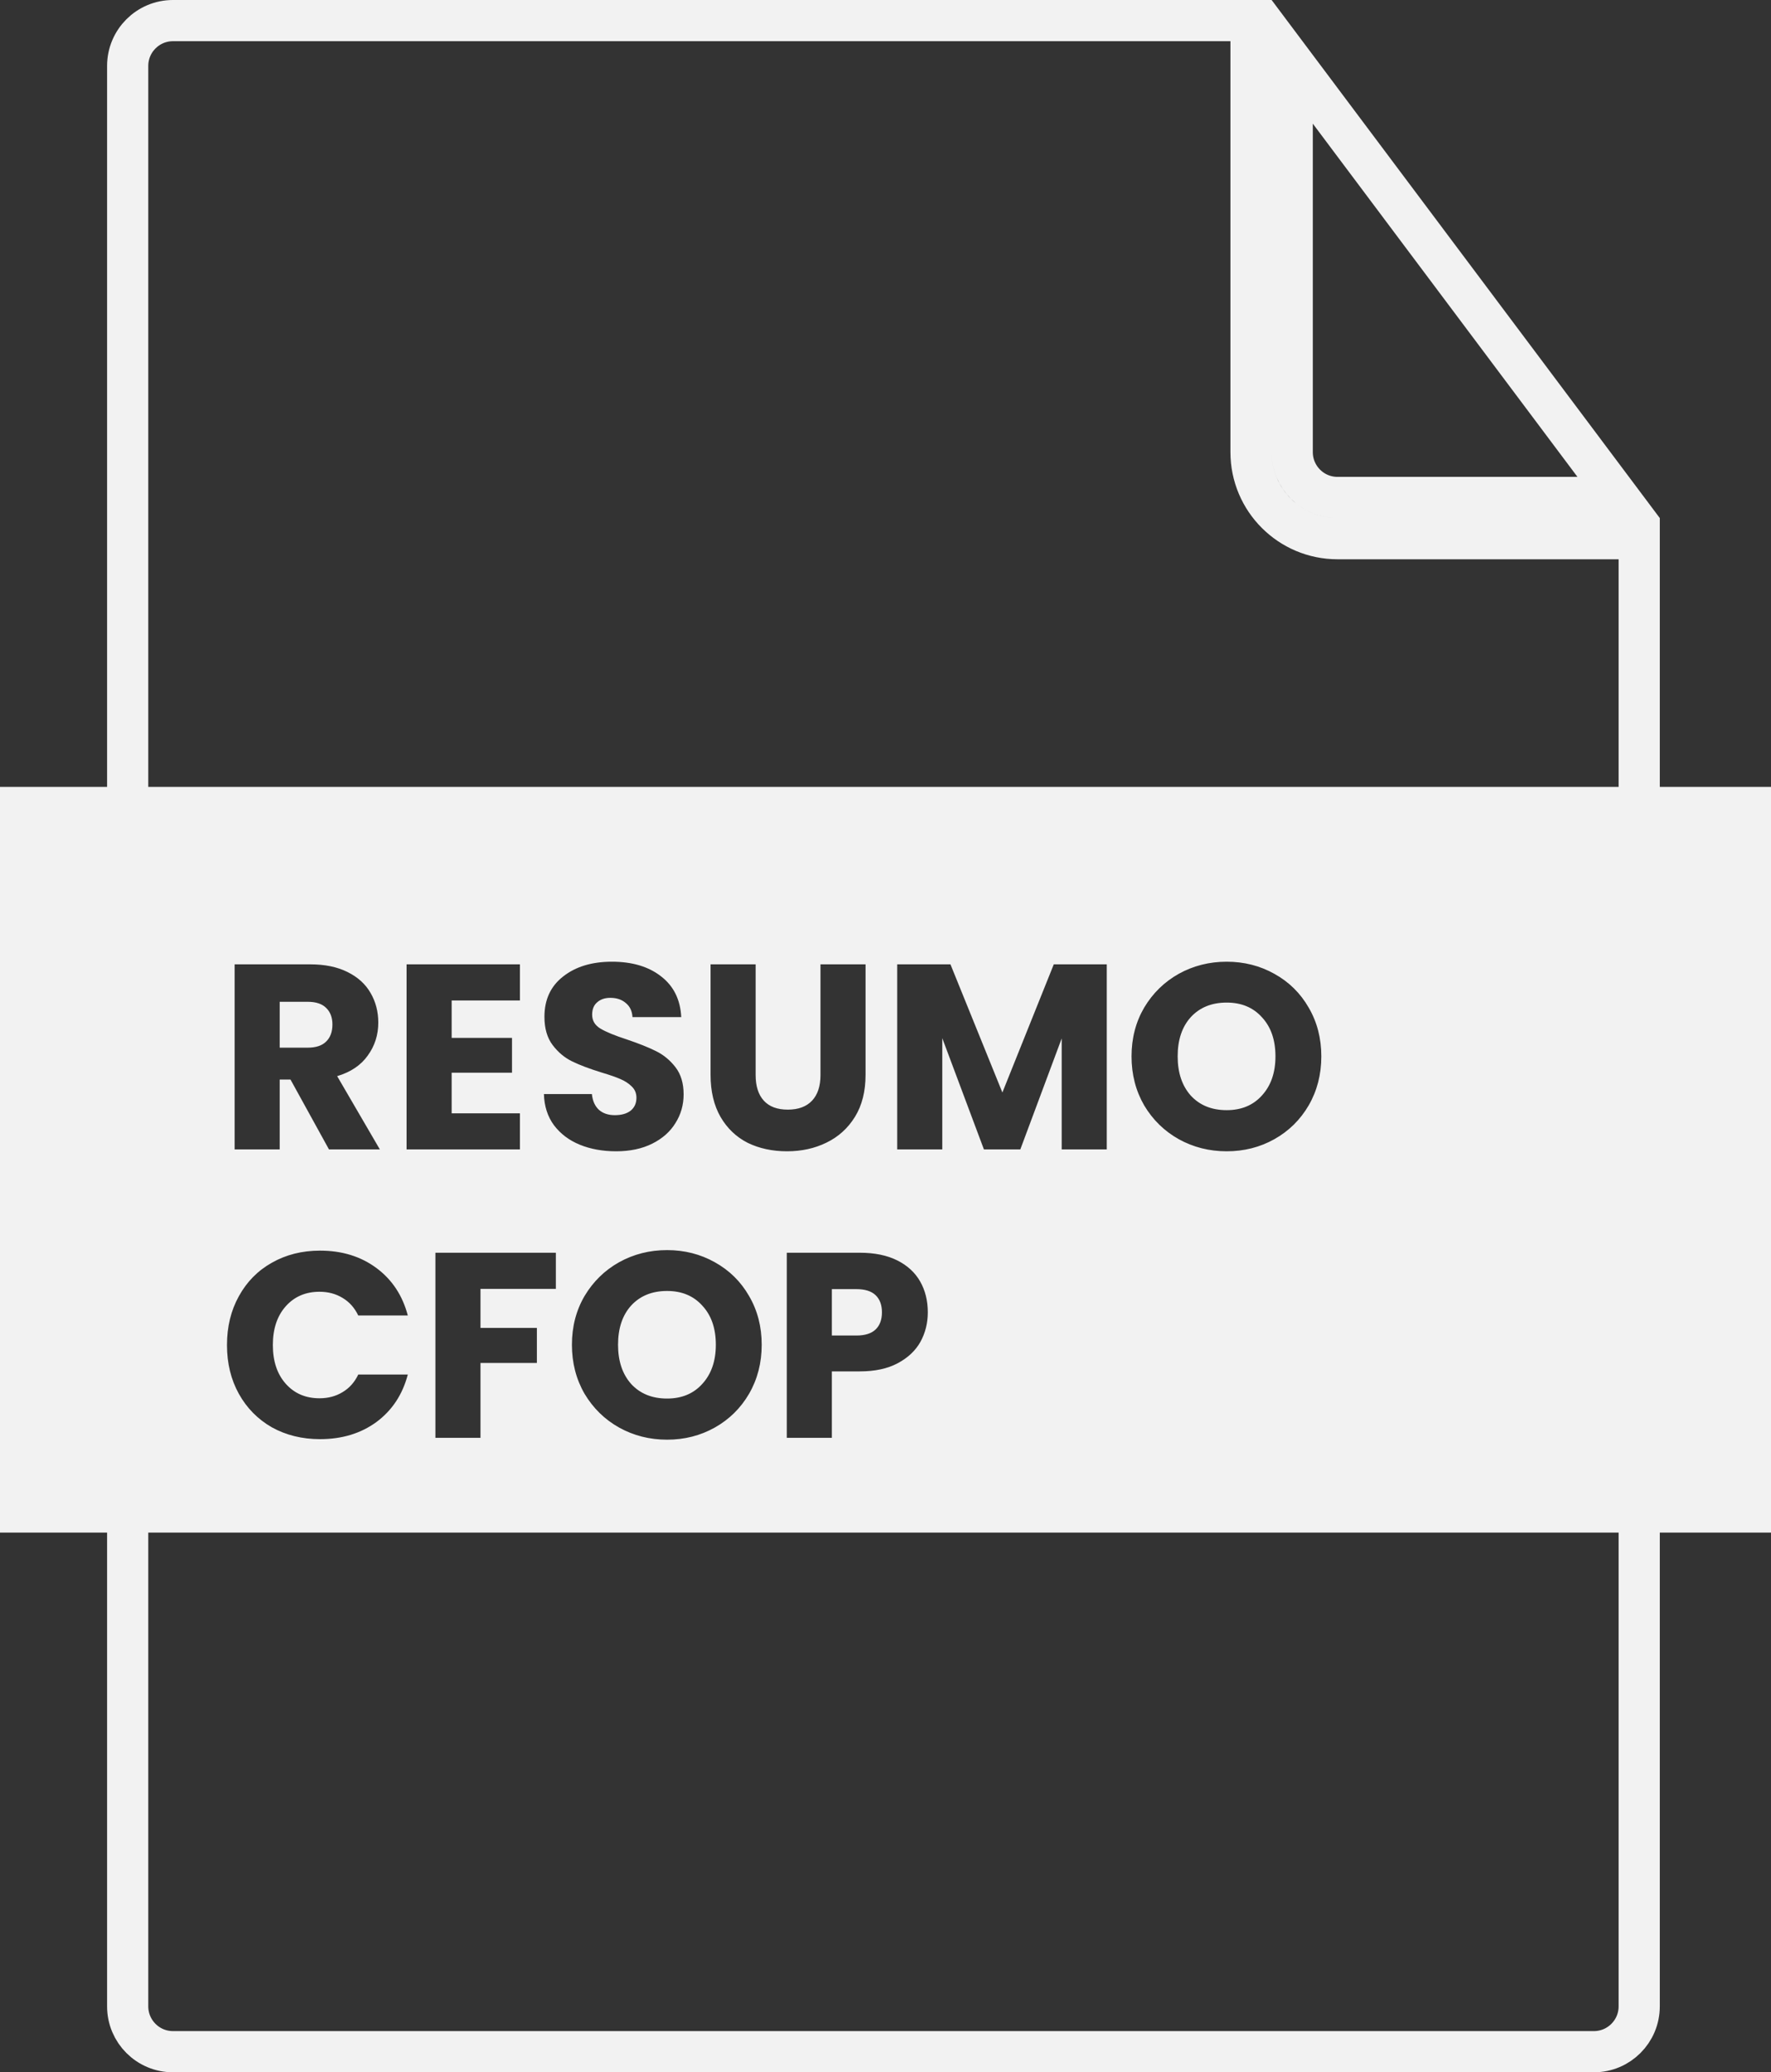 <svg width="430" height="503" viewBox="0 0 430 503" fill="none" xmlns="http://www.w3.org/2000/svg">
<rect x="0" y="0" width="430" height="503" fill="#333333" stroke="none"/>
<path d="M303.75 5V109.75C303.75 121.348 313.152 130.75 324.75 130.75H398V251.5V487C398 493.075 393.075 498 387 498H42C35.925 498 31 493.075 31 487V16C31 9.925 35.925 5 42 5H214.5H303.75ZM313.75 109.75V15.008L393.004 120.75H324.75C318.675 120.75 313.75 115.825 313.75 109.75Z" stroke="#F2F2F2" stroke-width="10"/>
<path fill-rule="evenodd" clip-rule="evenodd" d="M430 191H0V372H430V191ZM70.536 262.04L79.88 279H92.232L81.864 261.208C85.149 260.227 87.624 258.563 89.288 256.216C90.995 253.869 91.848 251.203 91.848 248.216C91.848 245.571 91.229 243.181 89.992 241.048C88.755 238.872 86.877 237.165 84.36 235.928C81.885 234.691 78.877 234.072 75.336 234.072H56.968V279H67.912V262.04H70.536ZM74.696 254.296H67.912V243.16H74.696C76.701 243.16 78.195 243.651 79.176 244.632C80.2 245.613 80.712 246.957 80.712 248.664C80.712 250.456 80.2 251.843 79.176 252.824C78.195 253.805 76.701 254.296 74.696 254.296ZM109.662 251.928V242.84H126.238V234.072H98.718V279H126.238V270.232H109.662V260.376H124.318V251.928H109.662ZM140.767 277.848C143.37 278.915 146.314 279.448 149.599 279.448C152.97 279.448 155.892 278.829 158.367 277.592C160.842 276.355 162.719 274.691 163.999 272.6C165.322 270.509 165.983 268.184 165.983 265.624C165.983 262.936 165.322 260.739 163.999 259.032C162.676 257.325 161.098 256.024 159.263 255.128C157.471 254.232 155.124 253.293 152.223 252.312C149.322 251.373 147.188 250.499 145.823 249.688C144.458 248.877 143.775 247.747 143.775 246.296C143.775 244.973 144.18 243.971 144.991 243.288C145.802 242.563 146.868 242.2 148.191 242.2C149.727 242.2 150.986 242.627 151.967 243.48C152.948 244.291 153.482 245.421 153.567 246.872H165.407C165.194 242.648 163.572 239.363 160.543 237.016C157.514 234.627 153.524 233.432 148.575 233.432C143.711 233.432 139.764 234.627 136.735 237.016C133.706 239.363 132.191 242.627 132.191 246.808C132.191 249.624 132.852 251.907 134.175 253.656C135.498 255.405 137.076 256.728 138.911 257.624C140.746 258.52 143.114 259.416 146.015 260.312C148.02 260.909 149.556 261.443 150.623 261.912C151.732 262.381 152.65 262.979 153.375 263.704C154.143 264.429 154.527 265.347 154.527 266.456C154.527 267.779 154.058 268.824 153.119 269.592C152.18 270.317 150.9 270.68 149.279 270.68C147.7 270.68 146.42 270.253 145.439 269.4C144.458 268.504 143.882 267.224 143.711 265.56H132.063C132.148 268.504 132.959 271.021 134.495 273.112C136.074 275.203 138.164 276.781 140.767 277.848ZM183.47 260.952V234.072H172.526V260.888C172.526 264.899 173.337 268.312 174.958 271.128C176.579 273.901 178.777 275.992 181.55 277.4C184.366 278.765 187.545 279.448 191.086 279.448C194.627 279.448 197.827 278.744 200.686 277.336C203.587 275.928 205.891 273.837 207.598 271.064C209.305 268.291 210.158 264.899 210.158 260.888V234.072H199.214V260.952C199.214 263.64 198.531 265.709 197.166 267.16C195.801 268.611 193.838 269.336 191.278 269.336C188.718 269.336 186.777 268.611 185.454 267.16C184.131 265.709 183.47 263.64 183.47 260.952ZM268.723 279V234.072H255.859L243.379 265.176L230.771 234.072H217.843V279H228.787V251.992L238.899 279H247.731L257.779 252.056V279H268.723ZM286.193 276.504C289.734 278.467 293.617 279.448 297.841 279.448C302.065 279.448 305.926 278.467 309.425 276.504C312.924 274.541 315.697 271.811 317.745 268.312C319.793 264.771 320.817 260.803 320.817 256.408C320.817 252.013 319.793 248.067 317.745 244.568C315.74 241.069 312.966 238.339 309.425 236.376C305.926 234.413 302.065 233.432 297.841 233.432C293.617 233.432 289.734 234.413 286.193 236.376C282.694 238.339 279.9 241.069 277.809 244.568C275.761 248.067 274.737 252.013 274.737 256.408C274.737 260.803 275.761 264.771 277.809 268.312C279.9 271.811 282.694 274.541 286.193 276.504ZM306.417 265.88C304.284 268.269 301.425 269.464 297.841 269.464C294.214 269.464 291.313 268.291 289.137 265.944C287.004 263.555 285.937 260.376 285.937 256.408C285.937 252.397 287.004 249.219 289.137 246.872C291.313 244.525 294.214 243.352 297.841 243.352C301.425 243.352 304.284 244.547 306.417 246.936C308.593 249.283 309.681 252.44 309.681 256.408C309.681 260.333 308.593 263.491 306.417 265.88ZM57.992 314.632C56.072 318.088 55.112 322.035 55.112 326.472C55.112 330.909 56.072 334.856 57.992 338.312C59.912 341.768 62.579 344.477 65.992 346.44C69.448 348.36 73.352 349.32 77.704 349.32C83.037 349.32 87.603 347.933 91.4 345.16C95.197 342.344 97.736 338.504 99.016 333.64H86.984C86.088 335.517 84.808 336.947 83.144 337.928C81.523 338.909 79.667 339.4 77.576 339.4C74.205 339.4 71.475 338.227 69.384 335.88C67.293 333.533 66.248 330.397 66.248 326.472C66.248 322.547 67.293 319.411 69.384 317.064C71.475 314.717 74.205 313.544 77.576 313.544C79.667 313.544 81.523 314.035 83.144 315.016C84.808 315.997 86.088 317.427 86.984 319.304H99.016C97.736 314.44 95.197 310.6 91.4 307.784C87.603 304.968 83.037 303.56 77.704 303.56C73.352 303.56 69.448 304.541 65.992 306.504C62.579 308.424 59.912 311.133 57.992 314.632ZM134.966 312.84V304.072H105.718V349H116.662V330.824H130.358V322.312H116.662V312.84H134.966ZM150.318 346.504C153.859 348.467 157.742 349.448 161.966 349.448C166.19 349.448 170.051 348.467 173.55 346.504C177.049 344.541 179.822 341.811 181.87 338.312C183.918 334.771 184.942 330.803 184.942 326.408C184.942 322.013 183.918 318.067 181.87 314.568C179.865 311.069 177.091 308.339 173.55 306.376C170.051 304.413 166.19 303.432 161.966 303.432C157.742 303.432 153.859 304.413 150.318 306.376C146.819 308.339 144.025 311.069 141.934 314.568C139.886 318.067 138.862 322.013 138.862 326.408C138.862 330.803 139.886 334.771 141.934 338.312C144.025 341.811 146.819 344.541 150.318 346.504ZM170.542 335.88C168.409 338.269 165.55 339.464 161.966 339.464C158.339 339.464 155.438 338.291 153.262 335.944C151.129 333.555 150.062 330.376 150.062 326.408C150.062 322.397 151.129 319.219 153.262 316.872C155.438 314.525 158.339 313.352 161.966 313.352C165.55 313.352 168.409 314.547 170.542 316.936C172.718 319.283 173.806 322.44 173.806 326.408C173.806 330.333 172.718 333.491 170.542 335.88ZM223.479 325.704C224.673 323.528 225.271 321.139 225.271 318.536C225.271 315.72 224.652 313.224 223.415 311.048C222.177 308.872 220.321 307.165 217.846 305.928C215.372 304.691 212.342 304.072 208.758 304.072H191.031V349H201.975V332.872H208.758C212.428 332.872 215.5 332.211 217.975 330.888C220.449 329.565 222.284 327.837 223.479 325.704ZM212.598 322.696C211.575 323.677 210.017 324.168 207.926 324.168H201.975V312.904H207.926C210.017 312.904 211.575 313.395 212.598 314.376C213.622 315.357 214.135 316.744 214.135 318.536C214.135 320.328 213.622 321.715 212.598 322.696Z" fill="#F2F2F2"/>
</svg>
